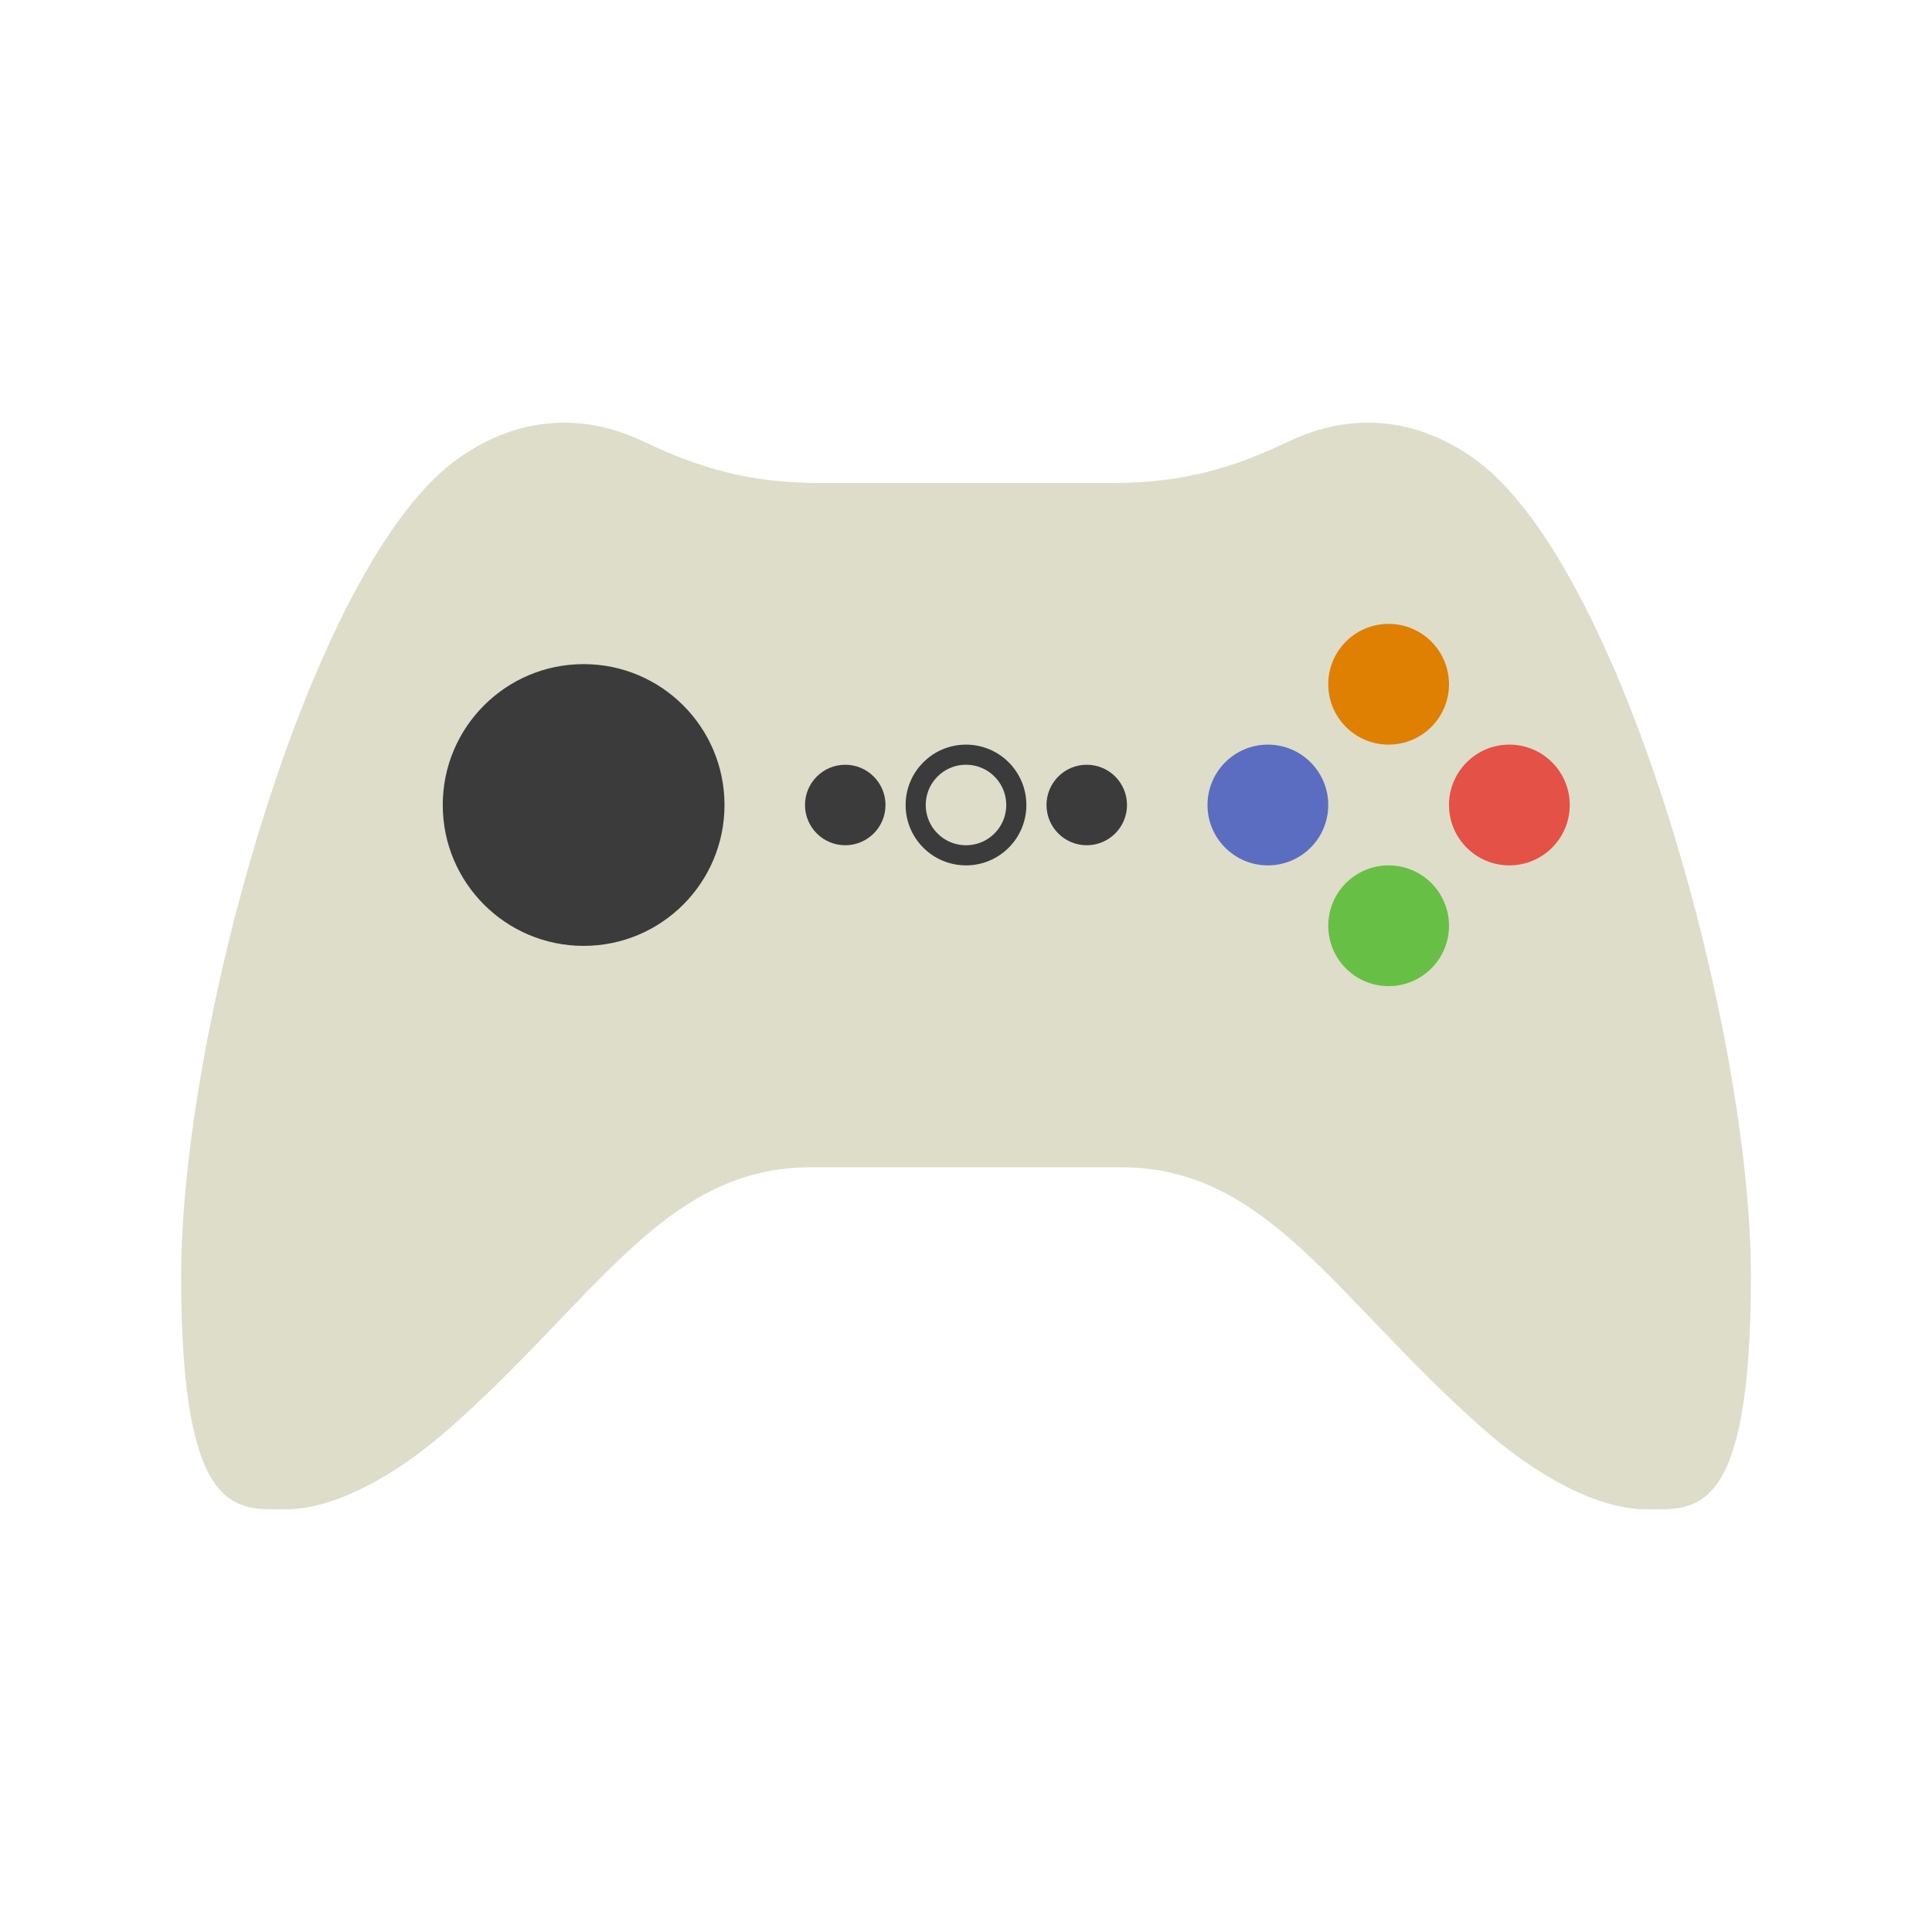 <?xml version="1.0" encoding="UTF-8" standalone="no"?>
<svg
   viewBox="0 0 48 48"
   version="1.1"
   id="svg22"
   sodipodi:docname="games.svg"
   inkscape:version="1.1 (c4e8f9e, 2021-05-24)"
   xmlns:inkscape="http://www.inkscape.org/namespaces/inkscape"
   xmlns:sodipodi="http://sodipodi.sourceforge.net/DTD/sodipodi-0.dtd"
   xmlns="http://www.w3.org/2000/svg"
   xmlns:svg="http://www.w3.org/2000/svg">
  <defs
     id="defs26" />
  <sodipodi:namedview
     id="namedview24"
     pagecolor="#ffffff"
     bordercolor="#666666"
     borderopacity="1.0"
     inkscape:pageshadow="2"
     inkscape:pageopacity="0.0"
     inkscape:pagecheckerboard="0"
     showgrid="false"
     inkscape:zoom="17.25"
     inkscape:cx="24"
     inkscape:cy="24"
     inkscape:window-width="1904"
     inkscape:window-height="1004"
     inkscape:window-x="0"
     inkscape:window-y="40"
     inkscape:window-maximized="1"
     inkscape:current-layer="svg22" />
  <path
     d="m 13.849 10.504 c -1.079 0.044 -1.967 0.506 -2.578 0.97 c -3.615 2.742 -6.771 14.178 -6.771 20.23 c 0 6.05 1.391 5.795 2.599 5.795 1.207 0 2.725 -0.83 4.052 -1.998 c 3.662 -3.224 5.349 -6.5 8.991 -6.5 l 7.717 0 c 3.642 0 5.329 3.276 8.991 6.5 1.327 1.168 2.845 1.998 4.052 1.998 1.207 0 2.599 0.257 2.599 -5.795 c 0 -6.05 -3.156 -17.488 -6.771 -20.23 -0.978 -0.742 -2.662 -1.481 -4.711 -0.507 -1.374 0.653 -2.602 1.033 -4.397 1.033 l -7.242 0 c -1.795 0 -3.02 -0.38 -4.397 -1.033 -0.768 -0.365 -1.486 -0.489 -2.133 -0.463 z"
     style="fill:#deddc9;fill-opacity:1;stroke:none;fill-rule:evenodd"
     id="path2" />
  <ellipse
     cx="14.5"
     cy="20"
     rx="3.5"
     ry="3.5"
     style="fill:#3b3b3b;opacity:1;fill-opacity:1;stroke:none;fill-rule:nonzero"
     id="ellipse4" />
  <ellipse
     cx="34.5"
     cy="17"
     rx="1.5"
     ry="1.5"
     style="fill:#df8003;opacity:1;fill-opacity:1;stroke:none;fill-rule:nonzero"
     id="ellipse6" />
  <ellipse
     cy="20"
     cx="37.5"
     rx="1.5"
     ry="1.5"
     style="fill:#e45146;opacity:1;fill-opacity:1;stroke:none;fill-rule:nonzero"
     id="ellipse8" />
  <ellipse
     cx="34.5"
     cy="23"
     rx="1.5"
     ry="1.5"
     style="fill:#68bf45;opacity:1;fill-opacity:1;stroke:none;fill-rule:nonzero"
     id="ellipse10" />
  <ellipse
     cy="20"
     cx="31.5"
     rx="1.5"
     ry="1.5"
     style="fill:#5b6dc1;opacity:1;fill-opacity:1;stroke:none;fill-rule:nonzero"
     id="ellipse12" />
  <ellipse
     cx="24"
     cy="20"
     rx="1.25"
     ry="1.25"
     style="stroke-dasharray:none;stroke-opacity:1;fill:none;opacity:1;stroke-miterlimit:4;fill-opacity:1;stroke:#3b3b3b;fill-rule:nonzero;stroke-linecap:round;stroke-linejoin:miter;stroke-width:0.5;stroke-dashoffset:0"
     id="ellipse14" />
  <ellipse
     cx="21"
     cy="20"
     rx="1"
     ry="1"
     style="fill:#3b3b3b;opacity:1;fill-opacity:1;stroke:none;fill-rule:nonzero"
     id="ellipse16" />
  <ellipse
     cy="20"
     cx="27"
     rx="1"
     ry="1"
     style="fill:#3b3b3b;opacity:1;fill-opacity:1;stroke:none;fill-rule:nonzero"
     id="ellipse18" />
</svg>
